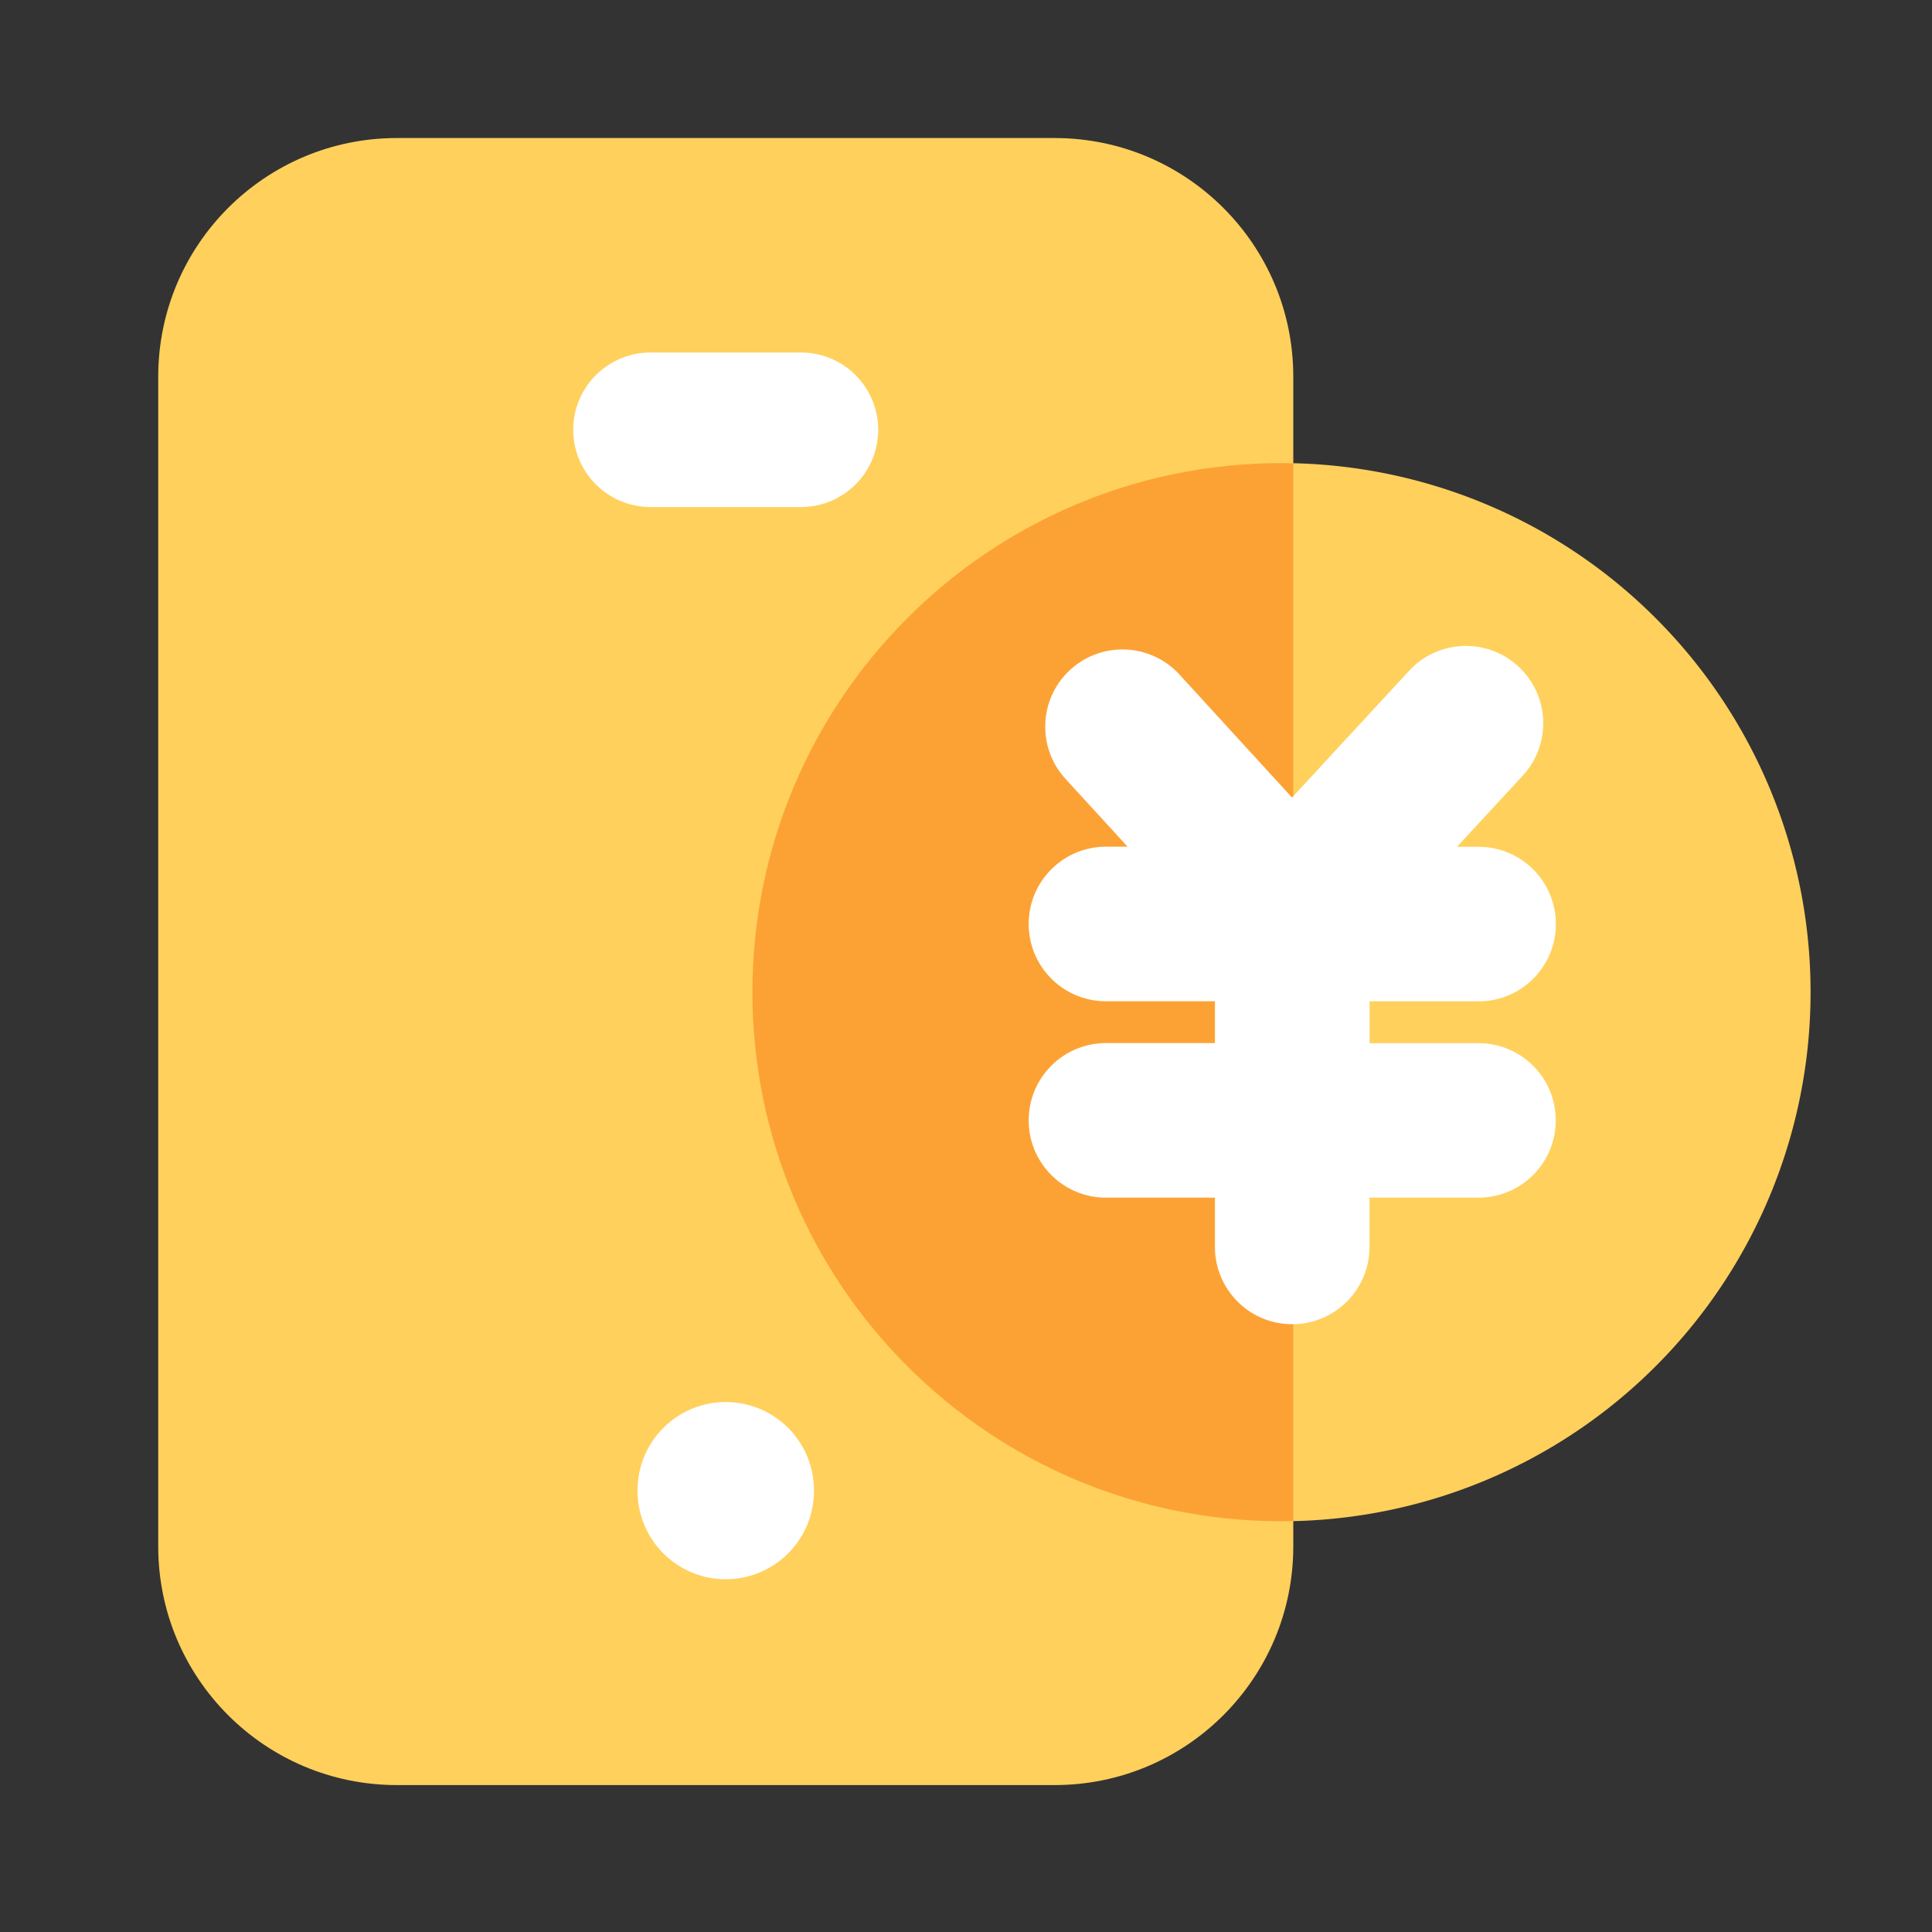 <?xml version="1.0" standalone="no"?><!DOCTYPE svg PUBLIC "-//W3C//DTD SVG 1.1//EN" "http://www.w3.org/Graphics/SVG/1.1/DTD/svg11.dtd"><svg t="1701237736827" class="icon" viewBox="0 0 1024 1024" version="1.1" xmlns="http://www.w3.org/2000/svg" p-id="3684" xmlns:xlink="http://www.w3.org/1999/xlink" width="128" height="128"><rect x="0" y="0" width="1024" height="1024" fill="#333333" stroke="none"/><path d="M559.002 946.125h-348.672c-69.837 0-126.464-56.627-126.464-126.464V199.629c0-69.837 56.627-126.464 126.464-126.464h348.672c69.837 0 126.464 56.627 126.464 126.464v620.032c0 69.837-56.627 126.464-126.464 126.464z" fill="#FFD05C" p-id="3685"></path><path d="M424.499 268.749H344.781c-22.63 0-40.96-18.33-40.96-40.96s18.33-40.96 40.96-40.96h79.718c22.63 0 40.96 18.33 40.96 40.96s-18.33 40.96-40.96 40.96z" fill="#FFFFFF" p-id="3686"></path><path d="M384.666 790.067m-46.746 0a46.746 46.746 0 1 0 93.491 0 46.746 46.746 0 1 0-93.491 0Z" fill="#FFFFFF" p-id="3687"></path><path d="M679.219 525.875m-280.422 0a280.422 280.422 0 1 0 560.845 0 280.422 280.422 0 1 0-560.845 0Z" fill="#FFD05C" p-id="3688"></path><path d="M685.466 806.144V245.606c-2.099-0.051-4.147-0.154-6.246-0.154-154.88 0-280.422 125.542-280.422 280.422s125.542 280.422 280.422 280.422c2.099 0 4.147-0.102 6.246-0.154z" fill="#FCA235" p-id="3689"></path><path d="M783.667 552.909h-57.754v-22.17h57.754c22.63 0 40.96-18.33 40.96-40.96s-18.33-40.96-40.96-40.96h-11.418l34.816-37.683a40.96 40.96 0 0 0-2.304-57.907 40.96 40.96 0 0 0-57.907 2.304l-62.054 67.174-59.648-65.178c-15.309-16.691-41.216-17.818-57.856-2.56-16.691 15.258-17.818 41.165-2.56 57.856l32.922 35.942h-11.469c-22.63 0-40.96 18.33-40.96 40.96s18.33 40.96 40.96 40.96h57.754v22.17h-57.754c-22.63 0-40.96 18.33-40.96 40.96s18.33 40.96 40.96 40.96h57.754v26.112c0 22.63 18.33 40.96 40.96 40.96s40.96-18.33 40.96-40.96v-26.112h57.754c22.63 0 40.96-18.33 40.96-40.96s-18.33-40.909-40.909-40.909z" fill="#FFFFFF" p-id="3690"></path></svg>